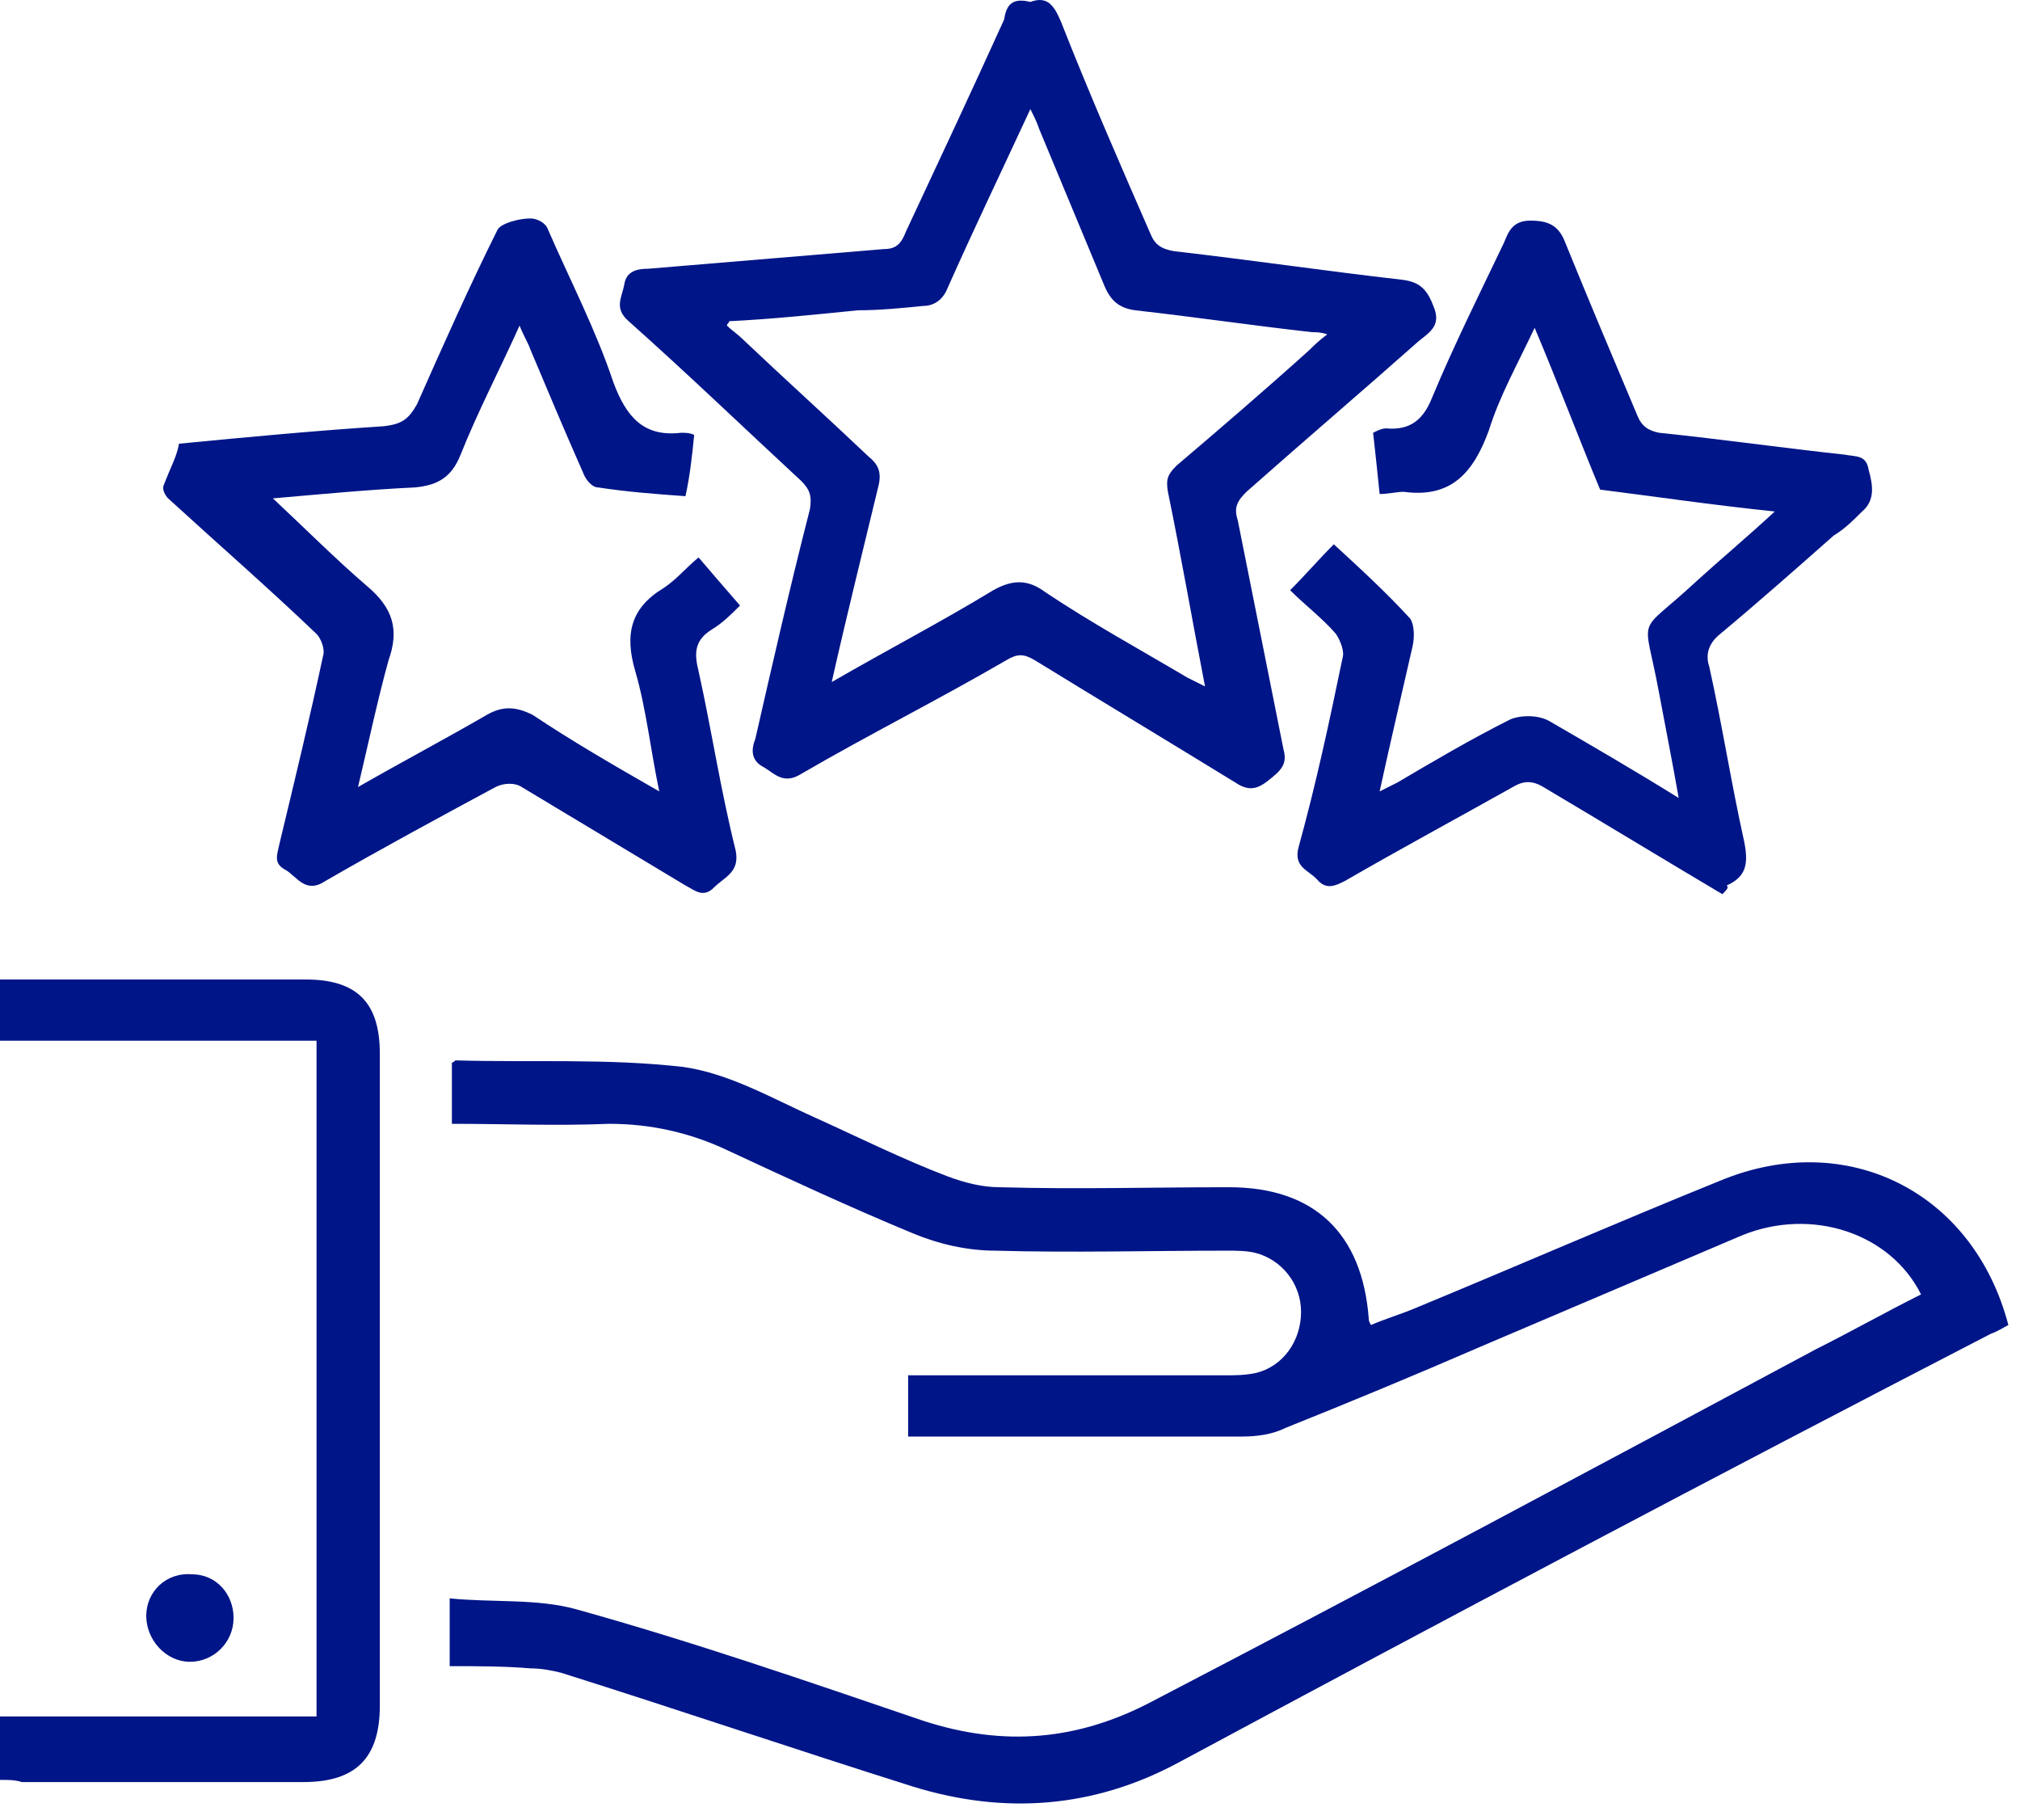 <svg width="111" height="100" viewBox="0 0 111 100" fill="none" xmlns="http://www.w3.org/2000/svg">
<path d="M24.711 91.537C24.711 90.336 24.711 89.255 24.711 87.813C27.11 88.053 29.509 87.813 31.669 88.414C38.146 90.216 44.384 92.378 50.742 94.541C55.18 95.983 59.258 95.622 63.337 93.46C75.573 87.092 87.688 80.604 99.804 74.116C101.723 73.155 103.642 72.074 105.562 71.113C103.882 67.749 99.564 66.307 95.725 67.869C90.927 69.911 86.129 71.954 81.331 73.996C77.732 75.558 74.253 77 70.654 78.442C69.935 78.802 69.095 78.922 68.255 78.922C62.377 78.922 56.38 78.922 50.502 78.922C50.382 78.922 50.142 78.922 49.902 78.922C49.902 77.841 49.902 76.76 49.902 75.558C50.382 75.558 50.861 75.558 51.221 75.558C56.62 75.558 61.898 75.558 67.296 75.558C67.895 75.558 68.375 75.558 68.975 75.438C70.534 75.078 71.494 73.636 71.494 72.074C71.494 70.512 70.414 69.19 68.975 68.83C68.495 68.71 67.895 68.71 67.415 68.71C63.217 68.71 58.899 68.83 54.7 68.71C53.141 68.71 51.581 68.349 50.142 67.749C46.663 66.307 43.304 64.745 39.946 63.183C37.906 62.222 35.747 61.741 33.468 61.741C30.589 61.861 27.71 61.741 24.831 61.741C24.831 60.54 24.831 59.459 24.831 58.377C24.951 58.377 24.951 58.257 25.071 58.257C29.269 58.377 33.348 58.137 37.546 58.617C40.066 58.978 42.345 60.3 44.744 61.381C47.143 62.462 49.542 63.664 52.061 64.625C53.021 64.985 53.98 65.225 54.94 65.225C59.139 65.346 63.337 65.225 67.535 65.225C72.214 65.225 74.853 67.749 75.213 72.434C75.213 72.554 75.213 72.554 75.333 72.795C76.172 72.434 77.012 72.194 77.852 71.834C83.37 69.551 88.888 67.148 94.526 64.865C101.483 61.982 108.441 65.466 110.36 72.795C110.12 72.915 109.76 73.155 109.4 73.275C94.286 81.085 79.531 88.894 64.776 96.824C60.098 99.347 55.18 99.707 50.142 98.145C43.664 96.103 37.306 93.94 30.829 91.898C30.349 91.778 29.749 91.658 29.149 91.658C27.71 91.537 26.27 91.537 24.711 91.537Z" fill="#001588"/>
<path d="M56.619 0.107C57.579 -0.254 57.939 0.347 58.299 1.188C59.858 5.153 61.538 8.997 63.217 12.842C63.457 13.443 63.817 13.683 64.537 13.803C68.735 14.284 72.814 14.885 77.012 15.365C78.092 15.485 78.451 15.966 78.811 16.927C79.171 17.888 78.572 18.249 77.972 18.729C74.853 21.493 71.614 24.256 68.495 27.019C68.015 27.5 67.775 27.86 68.015 28.581C68.855 32.786 69.695 36.991 70.534 41.197C70.774 42.038 70.294 42.398 69.695 42.879C69.095 43.359 68.615 43.479 67.895 42.999C64.177 40.716 60.578 38.553 56.859 36.27C56.26 35.91 55.9 35.91 55.3 36.27C51.581 38.433 47.743 40.355 44.024 42.518C43.064 43.119 42.584 42.518 41.985 42.158C41.265 41.797 41.265 41.197 41.505 40.596C42.465 36.391 43.424 32.186 44.504 27.98C44.624 27.26 44.504 26.899 44.024 26.419C40.905 23.535 37.786 20.532 34.547 17.648C33.708 16.927 34.188 16.326 34.308 15.605C34.428 14.885 35.027 14.764 35.627 14.764C39.946 14.404 44.264 14.044 48.582 13.683C49.302 13.683 49.542 13.323 49.782 12.722C51.581 8.877 53.381 5.033 55.18 1.068C55.3 0.227 55.66 -0.134 56.619 0.107ZM45.703 37.472C48.822 35.67 51.821 34.108 54.58 32.426C55.66 31.825 56.499 31.825 57.459 32.546C59.978 34.228 62.617 35.67 65.256 37.232C65.496 37.352 65.736 37.472 66.216 37.712C65.496 33.988 64.896 30.504 64.177 27.019C64.057 26.299 64.177 26.058 64.656 25.578C67.056 23.535 69.575 21.372 71.974 19.21C72.214 18.97 72.454 18.729 72.933 18.369C72.574 18.249 72.334 18.249 72.094 18.249C68.855 17.888 65.616 17.408 62.377 17.047C61.538 16.927 61.058 16.567 60.698 15.726C59.498 12.842 58.299 9.959 57.099 7.075C56.979 6.715 56.859 6.474 56.619 5.994C55.06 9.358 53.501 12.602 52.061 15.846C51.821 16.447 51.341 16.807 50.742 16.807C49.542 16.927 48.343 17.047 47.143 17.047C44.744 17.288 42.465 17.528 40.066 17.648C40.066 17.768 39.946 17.768 39.946 17.888C40.185 18.129 40.545 18.369 40.785 18.609C43.064 20.772 45.464 22.934 47.743 25.097C48.343 25.578 48.462 26.058 48.222 26.899C47.383 30.383 46.543 33.748 45.703 37.472Z" fill="#001588"/>
<path d="M94.645 49.126C91.407 47.204 88.048 45.161 84.809 43.239C84.209 42.879 83.73 42.879 83.13 43.239C80.131 44.921 77.012 46.603 73.893 48.405C73.413 48.646 72.933 48.886 72.454 48.405C71.974 47.805 71.014 47.684 71.374 46.483C72.334 42.999 73.053 39.635 73.773 36.151C73.893 35.79 73.653 35.189 73.413 34.829C72.694 33.988 71.734 33.267 70.894 32.426C71.734 31.585 72.454 30.744 73.293 29.903C74.733 31.224 76.172 32.546 77.492 33.988C77.732 34.348 77.732 35.069 77.612 35.55C77.012 38.193 76.412 40.716 75.812 43.479C76.292 43.239 76.532 43.119 76.772 42.999C78.811 41.797 80.85 40.596 83.01 39.514C83.609 39.274 84.569 39.274 85.169 39.635C87.448 40.956 89.727 42.278 92.246 43.84C91.886 41.797 91.527 39.995 91.167 38.073C90.327 33.507 89.847 35.069 93.206 31.945C94.526 30.744 95.965 29.543 97.525 28.101C94.046 27.74 90.807 27.26 87.928 26.899C86.728 24.016 85.649 21.132 84.329 18.009C83.37 20.051 82.41 21.733 81.81 23.655C80.971 25.938 79.771 27.38 77.132 27.019C76.772 27.019 76.292 27.14 75.812 27.14C75.692 25.938 75.573 24.857 75.453 23.776C75.692 23.655 75.932 23.535 76.172 23.535C77.492 23.655 78.212 23.055 78.691 21.853C79.891 18.97 81.33 16.086 82.65 13.323C82.89 12.722 83.13 12.121 84.089 12.121C85.049 12.121 85.649 12.362 86.009 13.323C87.328 16.567 88.648 19.691 89.967 22.814C90.207 23.415 90.567 23.655 91.167 23.776C94.645 24.136 98.004 24.616 101.363 24.977C101.963 25.097 102.563 24.977 102.683 25.818C102.923 26.659 103.042 27.5 102.323 28.101C101.843 28.581 101.363 29.062 100.763 29.422C98.724 31.224 96.685 33.027 94.526 34.829C93.926 35.309 93.686 35.91 93.926 36.631C94.645 39.875 95.125 42.999 95.845 46.243C96.085 47.444 95.965 48.165 94.885 48.646C95.005 48.766 94.885 48.886 94.645 49.126Z" fill="#001588"/>
<path d="M9.836 24.376C13.555 24.016 17.394 23.655 21.112 23.415C22.072 23.295 22.432 23.055 22.912 22.214C24.351 18.97 25.791 15.726 27.35 12.602C27.59 12.242 28.55 12.001 29.149 12.001C29.509 12.001 29.989 12.242 30.109 12.602C31.309 15.365 32.748 18.129 33.708 21.012C34.427 22.934 35.387 24.016 37.426 23.776C37.666 23.776 37.906 23.776 38.146 23.896C38.026 25.097 37.906 26.178 37.666 27.26C35.987 27.14 34.427 27.019 32.868 26.779C32.508 26.779 32.148 26.299 32.028 25.938C31.069 23.776 30.109 21.493 29.149 19.21C29.029 18.849 28.79 18.489 28.55 17.888C27.47 20.291 26.27 22.574 25.311 24.977C24.831 26.178 24.111 26.659 22.792 26.779C20.273 26.899 17.753 27.14 14.995 27.38C16.794 29.062 18.473 30.744 20.153 32.186C21.592 33.387 21.952 34.589 21.352 36.271C20.752 38.433 20.273 40.716 19.673 43.239C22.192 41.797 24.471 40.596 26.75 39.274C27.59 38.794 28.31 38.794 29.269 39.274C31.428 40.716 33.708 42.038 36.227 43.479C35.747 41.197 35.507 38.914 34.907 36.871C34.307 34.829 34.667 33.387 36.467 32.306C37.186 31.825 37.666 31.224 38.386 30.624C39.106 31.465 39.825 32.306 40.665 33.267C40.185 33.748 39.706 34.228 39.106 34.589C38.146 35.189 38.146 35.91 38.386 36.871C39.106 40.115 39.586 43.359 40.425 46.723C40.665 47.925 39.825 48.165 39.226 48.766C38.626 49.367 38.146 48.886 37.666 48.646C34.667 46.843 31.668 45.041 28.669 43.239C28.31 42.999 27.71 42.999 27.23 43.239C24.111 44.921 20.992 46.603 17.873 48.405C16.794 49.126 16.314 48.165 15.714 47.805C14.995 47.444 15.234 46.964 15.354 46.363C16.194 42.879 17.034 39.394 17.753 36.03C17.873 35.67 17.634 35.069 17.394 34.829C14.755 32.306 11.996 29.903 9.237 27.38C9.117 27.26 8.877 26.899 8.997 26.659C9.357 25.698 9.716 25.097 9.836 24.376Z" fill="#001588"/>
<path d="M0 97.785C0 96.584 0 95.502 0 94.301C5.758 94.301 11.636 94.301 17.394 94.301C17.394 81.926 17.394 69.671 17.394 57.176C11.636 57.176 5.758 57.176 0 57.176C0 55.974 0 54.893 0 53.812C0.36 53.812 0.72 53.812 1.08 53.812C6.358 53.812 11.516 53.812 16.794 53.812C19.673 53.812 20.872 55.133 20.872 57.897C20.872 69.791 20.872 81.686 20.872 93.7C20.872 96.584 19.553 97.905 16.674 97.905C11.516 97.905 6.358 97.905 1.2 97.905C0.84 97.785 0.48 97.785 0 97.785Z" fill="#001588"/>
<path d="M12.835 88.894C12.835 90.216 11.756 91.297 10.436 91.297C9.117 91.297 8.037 90.096 8.037 88.774C8.037 87.453 9.117 86.371 10.556 86.491C11.876 86.491 12.835 87.573 12.835 88.894Z" fill="#001588"/>
</svg>
